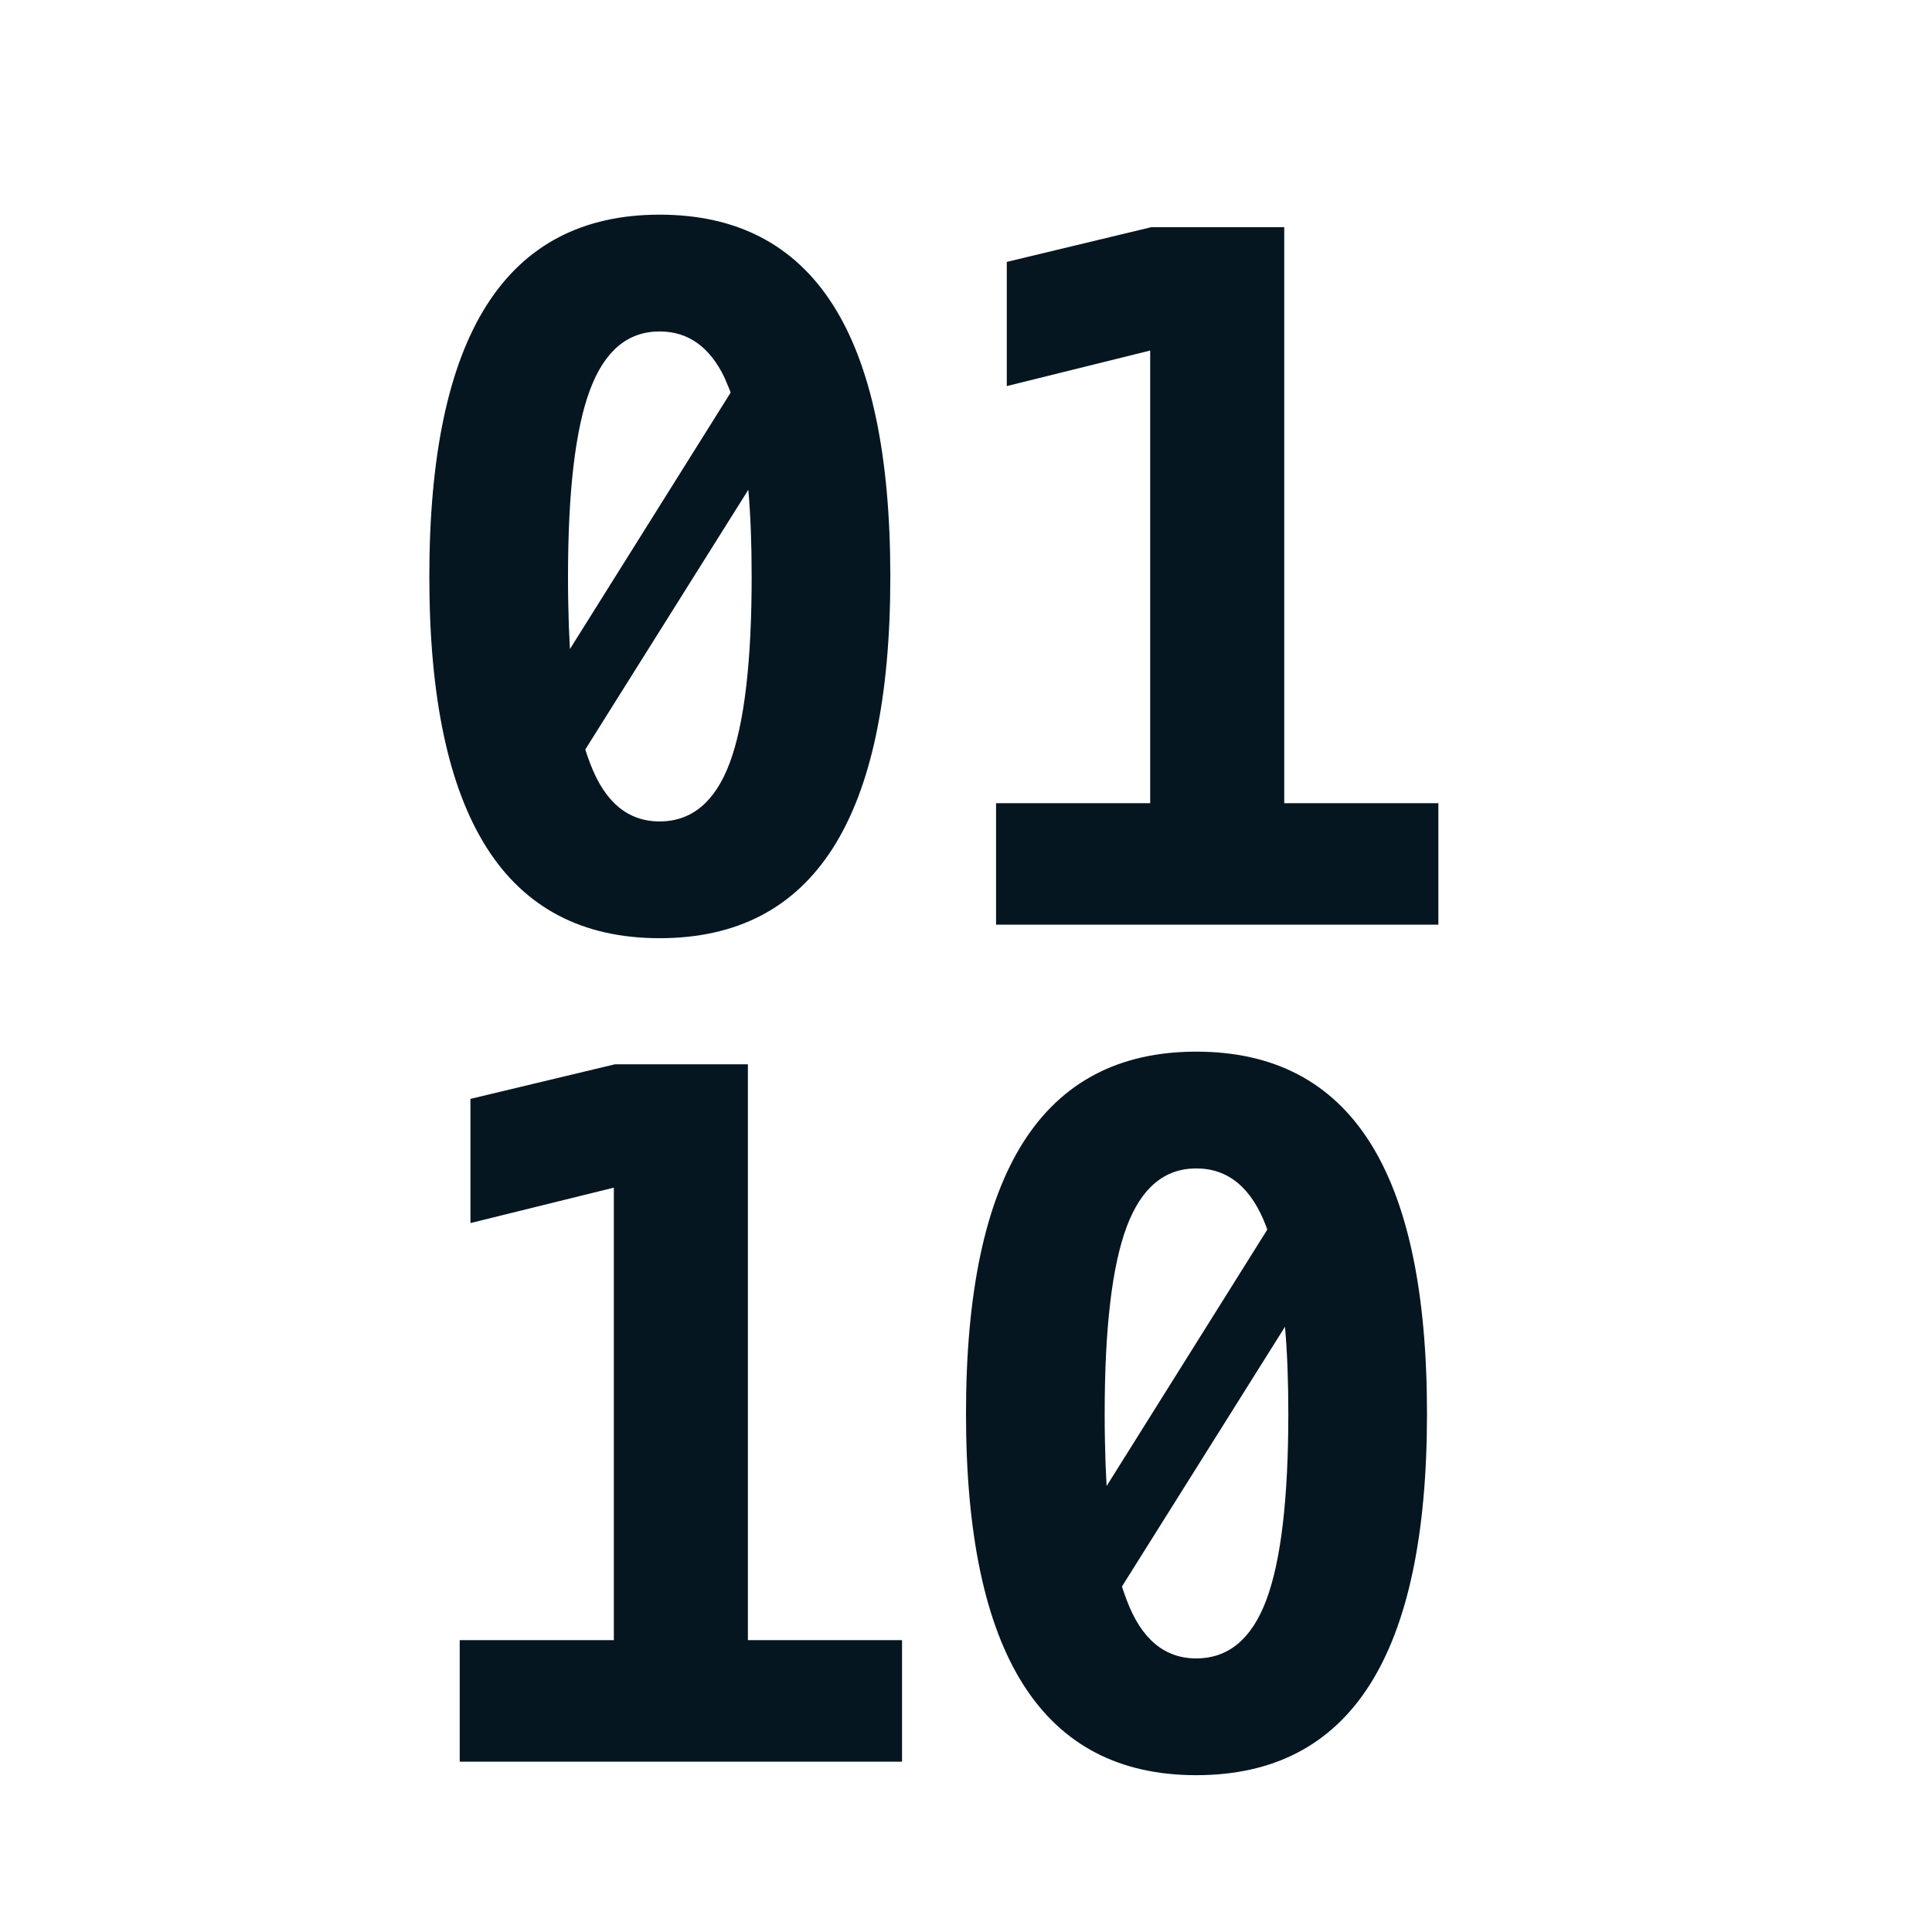 <svg xmlns="http://www.w3.org/2000/svg" xmlns:xlink="http://www.w3.org/1999/xlink" width="18" height="18" version="1.1" viewBox="0 0 18 18"><title>Icon / Binary 00</title><g id="Icon-/-Binary-00" fill="none" fill-rule="evenodd" stroke="none" stroke-width="1"><path id="Combined-Shape" fill="#061621" fill-rule="nonzero" d="M11.145,9.798 C11.865,9.798 12.403,10.078 12.76,10.638 C13.117,11.198 13.295,12.042 13.295,13.171 C13.295,14.296 13.117,15.139 12.76,15.699 C12.403,16.259 11.865,16.539 11.145,16.539 C10.429,16.539 9.892,16.258 9.535,15.697 C9.178,15.136 9,14.294 9,13.171 C9,12.045 9.178,11.202 9.535,10.64 C9.892,10.079 10.429,9.798 11.145,9.798 Z M6.968,9.916 L6.968,15.281 L8.404,15.281 L8.404,16.413 L4.283,16.413 L4.283,15.281 L5.719,15.281 L5.719,11.065 L4.383,11.395 L4.383,10.238 L5.728,9.916 L6.968,9.916 Z M11.972,12.361 L10.453,14.781 L10.475,14.847 L10.497,14.907 C10.633,15.27 10.849,15.451 11.145,15.451 C11.444,15.451 11.662,15.27 11.798,14.907 C11.934,14.544 12.003,13.966 12.003,13.171 C12.003,12.869 11.993,12.599 11.972,12.361 Z M11.145,10.886 C10.849,10.886 10.633,11.067 10.497,11.43 C10.361,11.793 10.292,12.373 10.292,13.171 C10.292,13.335 10.295,13.49 10.3,13.635 L10.31,13.845 L11.807,11.456 L11.798,11.43 C11.662,11.067 11.444,10.886 11.145,10.886 Z M6.145,2 C6.865,2 7.403,2.28 7.76,2.84 C8.117,3.4 8.295,4.244 8.295,5.373 C8.295,6.498 8.117,7.341 7.76,7.901 C7.403,8.461 6.865,8.741 6.145,8.741 C5.429,8.741 4.892,8.46 4.535,7.899 C4.178,7.337 4,6.495 4,5.373 C4,4.247 4.178,3.403 4.535,2.842 C4.892,2.281 5.429,2 6.145,2 Z M11.965,2.117 L11.965,7.483 L13.401,7.483 L13.401,8.615 L9.28,8.615 L9.28,7.483 L10.716,7.483 L10.716,3.266 L9.38,3.597 L9.38,2.44 L10.725,2.117 L11.965,2.117 Z M6.972,4.563 L5.453,6.983 L5.475,7.049 L5.497,7.109 C5.633,7.472 5.849,7.653 6.145,7.653 C6.444,7.653 6.662,7.472 6.798,7.109 C6.934,6.746 7.003,6.167 7.003,5.373 C7.003,5.071 6.993,4.801 6.972,4.563 Z M6.145,3.088 C5.849,3.088 5.633,3.269 5.497,3.632 C5.361,3.995 5.292,4.575 5.292,5.373 C5.292,5.537 5.295,5.692 5.3,5.837 L5.31,6.047 L6.807,3.658 L6.798,3.632 L6.75,3.518 C6.612,3.231 6.411,3.088 6.145,3.088 Z"/></g></svg>
